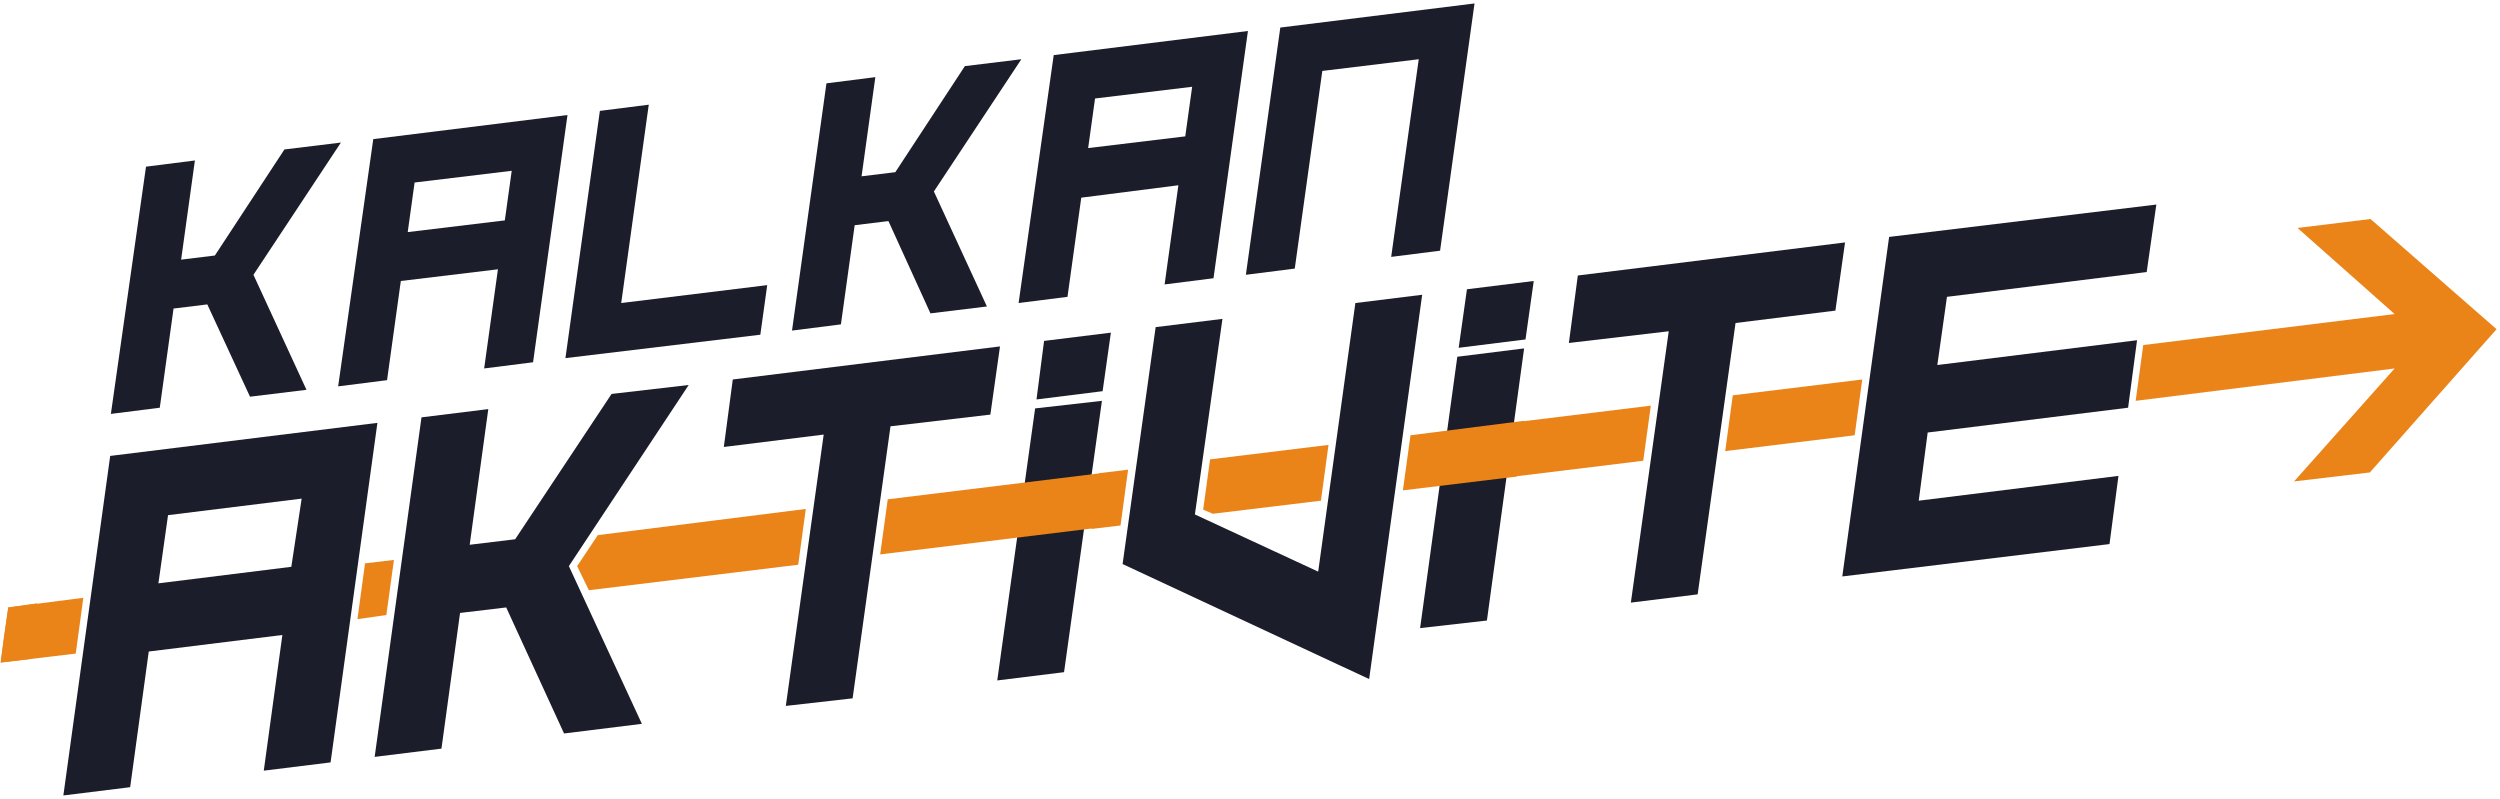 <?xml version="1.0" encoding="UTF-8"?>
<svg width="363px" height="116px" viewBox="0 0 363 116" version="1.1" xmlns="http://www.w3.org/2000/svg" xmlns:xlink="http://www.w3.org/1999/xlink">
    <!-- Generator: Sketch 52.4 (67378) - http://www.bohemiancoding.com/sketch -->
    <title>logo</title>
    <desc>Created with Sketch.</desc>
    <g id="Page-1" stroke="none" stroke-width="1" fill="none" fill-rule="evenodd">
        <g id="logo">
            <g id="XMLID_6_">
                <g id="XMLID_5_" transform="translate(16, 0)" fill="#1B1E2A">
                    <polygon id="XMLID_26_" points="5.2 24.2 12.3 23.3 10.3 37.7 15.2 37.1 25.3 21.7 33.5 20.7 20.8 39.9 28.5 56.6 20.3 57.6 14.1 44.2 9.2 44.8 7.2 59.2 0.1 60.1"></polygon>
                    <path d="M38.2,20.2 L66.4,16.7 L61.4,52.6 L54.3,53.5 L56.3,39.1 L42.2,40.8 L40.2,55.2 L33.1,56.1 L38.2,20.2 Z M44.2,26.5 L43.2,33.7 L57.3,32 L58.3,24.8 L44.2,26.5 Z" id="XMLID_28_" fill-rule="nonzero"></path>
                    <polygon id="XMLID_31_" points="74.2 44 95.4 41.4 94.4 48.6 66.1 52 71.1 16.1 78.2 15.2"></polygon>
                    <polygon id="XMLID_33_" points="104 12.1 111.1 11.2 109.1 25.6 114 25 124.1 9.6 132.3 8.6 119.6 27.8 127.3 44.5 119.1 45.5 113 32.1 108.1 32.7 106.1 47.1 99 48"></polygon>
                    <path d="M137,8 L165.2,4.5 L160.2,40.4 L153.1,41.3 L155.1,26.9 L141,28.7 L139,43.1 L131.9,44 L137,8 Z M143,14.3 L142,21.5 L156.1,19.8 L157.1,12.6 L143,14.3 Z" id="XMLID_35_" fill-rule="nonzero"></path>
                    <polygon id="XMLID_38_" points="176 10.3 172 39 164.9 39.9 169.9 4 198.1 0.5 193.1 36.4 186 37.3 190 8.6"></polygon>
                </g>
                <polyline id="XMLID_11_" fill="#EB8418" points="12.1 86.8 1.2 88.2 0.1 96.2 11 94.9"></polyline>
                <g id="XMLID_2_" transform="translate(9, 29)">
                    <polygon id="XMLID_7_" points="14 55.7 33.3 53.3 34.7 43.4 15.3 45.8"></polygon>
                    <path d="M7,37.2 L0.2,86.5 L9.9,85.3 L12.6,65.6 L32,63.2 L29.3,82.9 L39,81.7 L45.8,32.4 L7,37.2 Z M33.3,53.3 L14,55.7 L15.4,45.8 L34.8,43.4 L33.3,53.3 Z" id="XMLID_40_" fill="#1B1E2A" fill-rule="nonzero"></path>
                    <polygon id="XMLID_42_" fill="#1B1E2A" points="79.8 28.2 65.8 49.3 59.2 50.1 61.9 30.4 52.2 31.6 45.4 80.9 55.1 79.7 57.8 60 64.5 59.2 72.9 77.5 84.2 76.1 73.6 53.2 91 26.9"></polygon>
                    <polygon id="XMLID_43_" fill="#1B1E2A" points="97.4 26.1 96.1 35.9 110.6 34.1 105.1 73.5 114.8 72.4 120.3 32.9 134.8 31.2 136.2 21.3"></polygon>
                    <polygon id="XMLID_44_" fill="#1B1E2A" points="142.6 20.5 141.5 29 151.1 27.8 152.3 19.3"></polygon>
                    <polygon id="XMLID_45_" fill="#1B1E2A" points="135.8 69.8 145.5 68.6 151 29.2 141.3 30.3"></polygon>
                    <polygon id="XMLID_46_" fill="#1B1E2A" points="187.8 15 182.4 54 164.5 45.7 168.5 17.3 158.8 18.5 154 52.9 189.8 69.6 197.5 13.8"></polygon>
                    <polygon id="XMLID_47_" fill="#1B1E2A" points="204 13 202.8 21.5 212.4 20.3 212.5 20.3 213.7 11.8"></polygon>
                    <polygon id="XMLID_48_" fill="#1B1E2A" points="202.6 22.8 197.2 62.2 206.9 61.1 212.3 21.6 212.2 21.6"></polygon>
                    <polygon id="XMLID_49_" fill="#1B1E2A" points="220.1 11 218.8 20.8 233.3 19.1 227.8 58.5 237.5 57.3 243 17.9 257.5 16.1 258.9 6.2"></polygon>
                    <polygon id="XMLID_50_" fill="#1B1E2A" points="302.7 10.5 304.1 0.7 265.3 5.4 258.5 54.7 297.3 50 298.6 40.1 269.6 43.7 270.9 33.8 300 30.2 301.3 20.4 272.3 24 273.7 14.1"></polygon>
                </g>
                <g id="XMLID_62_" transform="translate(0, 31)" fill="#EB8418">
                    <polygon id="XMLID_63_" points="174.7 43 176.1 43.6 191.8 41.7 192.9 33.6 175.7 35.7"></polygon>
                    <polygon id="XMLID_64_" points="163.8 37.2 159.6 37.7 158.5 45.8 162.7 45.3"></polygon>
                    <polygon id="XMLID_9_" points="57.2 50.3 53 50.8 51.9 58.9 56.1 58.3"></polygon>
                    <polygon id="XMLID_65_" points="159.9 37.7 128.9 41.5 127.8 49.5 158.8 45.7"></polygon>
                    <polygon id="XMLID_66_" points="117 42.9 117 42.9 86.8 46.7 83.8 51.2 85.5 54.7 115.9 51"></polygon>
                    <polygon id="XMLID_67_" points="221.3 30.1 204.8 32.2 203.7 40.2 220.2 38.2"></polygon>
                    <polygon id="XMLID_68_" points="344.2 0.8 333.6 2.1 347.7 14.6 311.2 19.1 310.1 27.2 347.7 22.5 333.1 38.9 344.1 37.6 362.5 16.8"></polygon>
                    <polyline id="XMLID_3_" points="5.4 56.6 1.2 57.2 0.5 62 0.1 65.2 4.3 64.7"></polyline>
                    <polygon id="XMLID_70_" points="270.4 24.1 251.6 26.4 250.5 34.5 269.3 32.2"></polygon>
                    <polygon id="XMLID_71_" points="239.7 27.9 220.9 30.2 219.8 38.2 238.6 35.9"></polygon>
                </g>
            </g>
        </g>
    </g>
</svg>